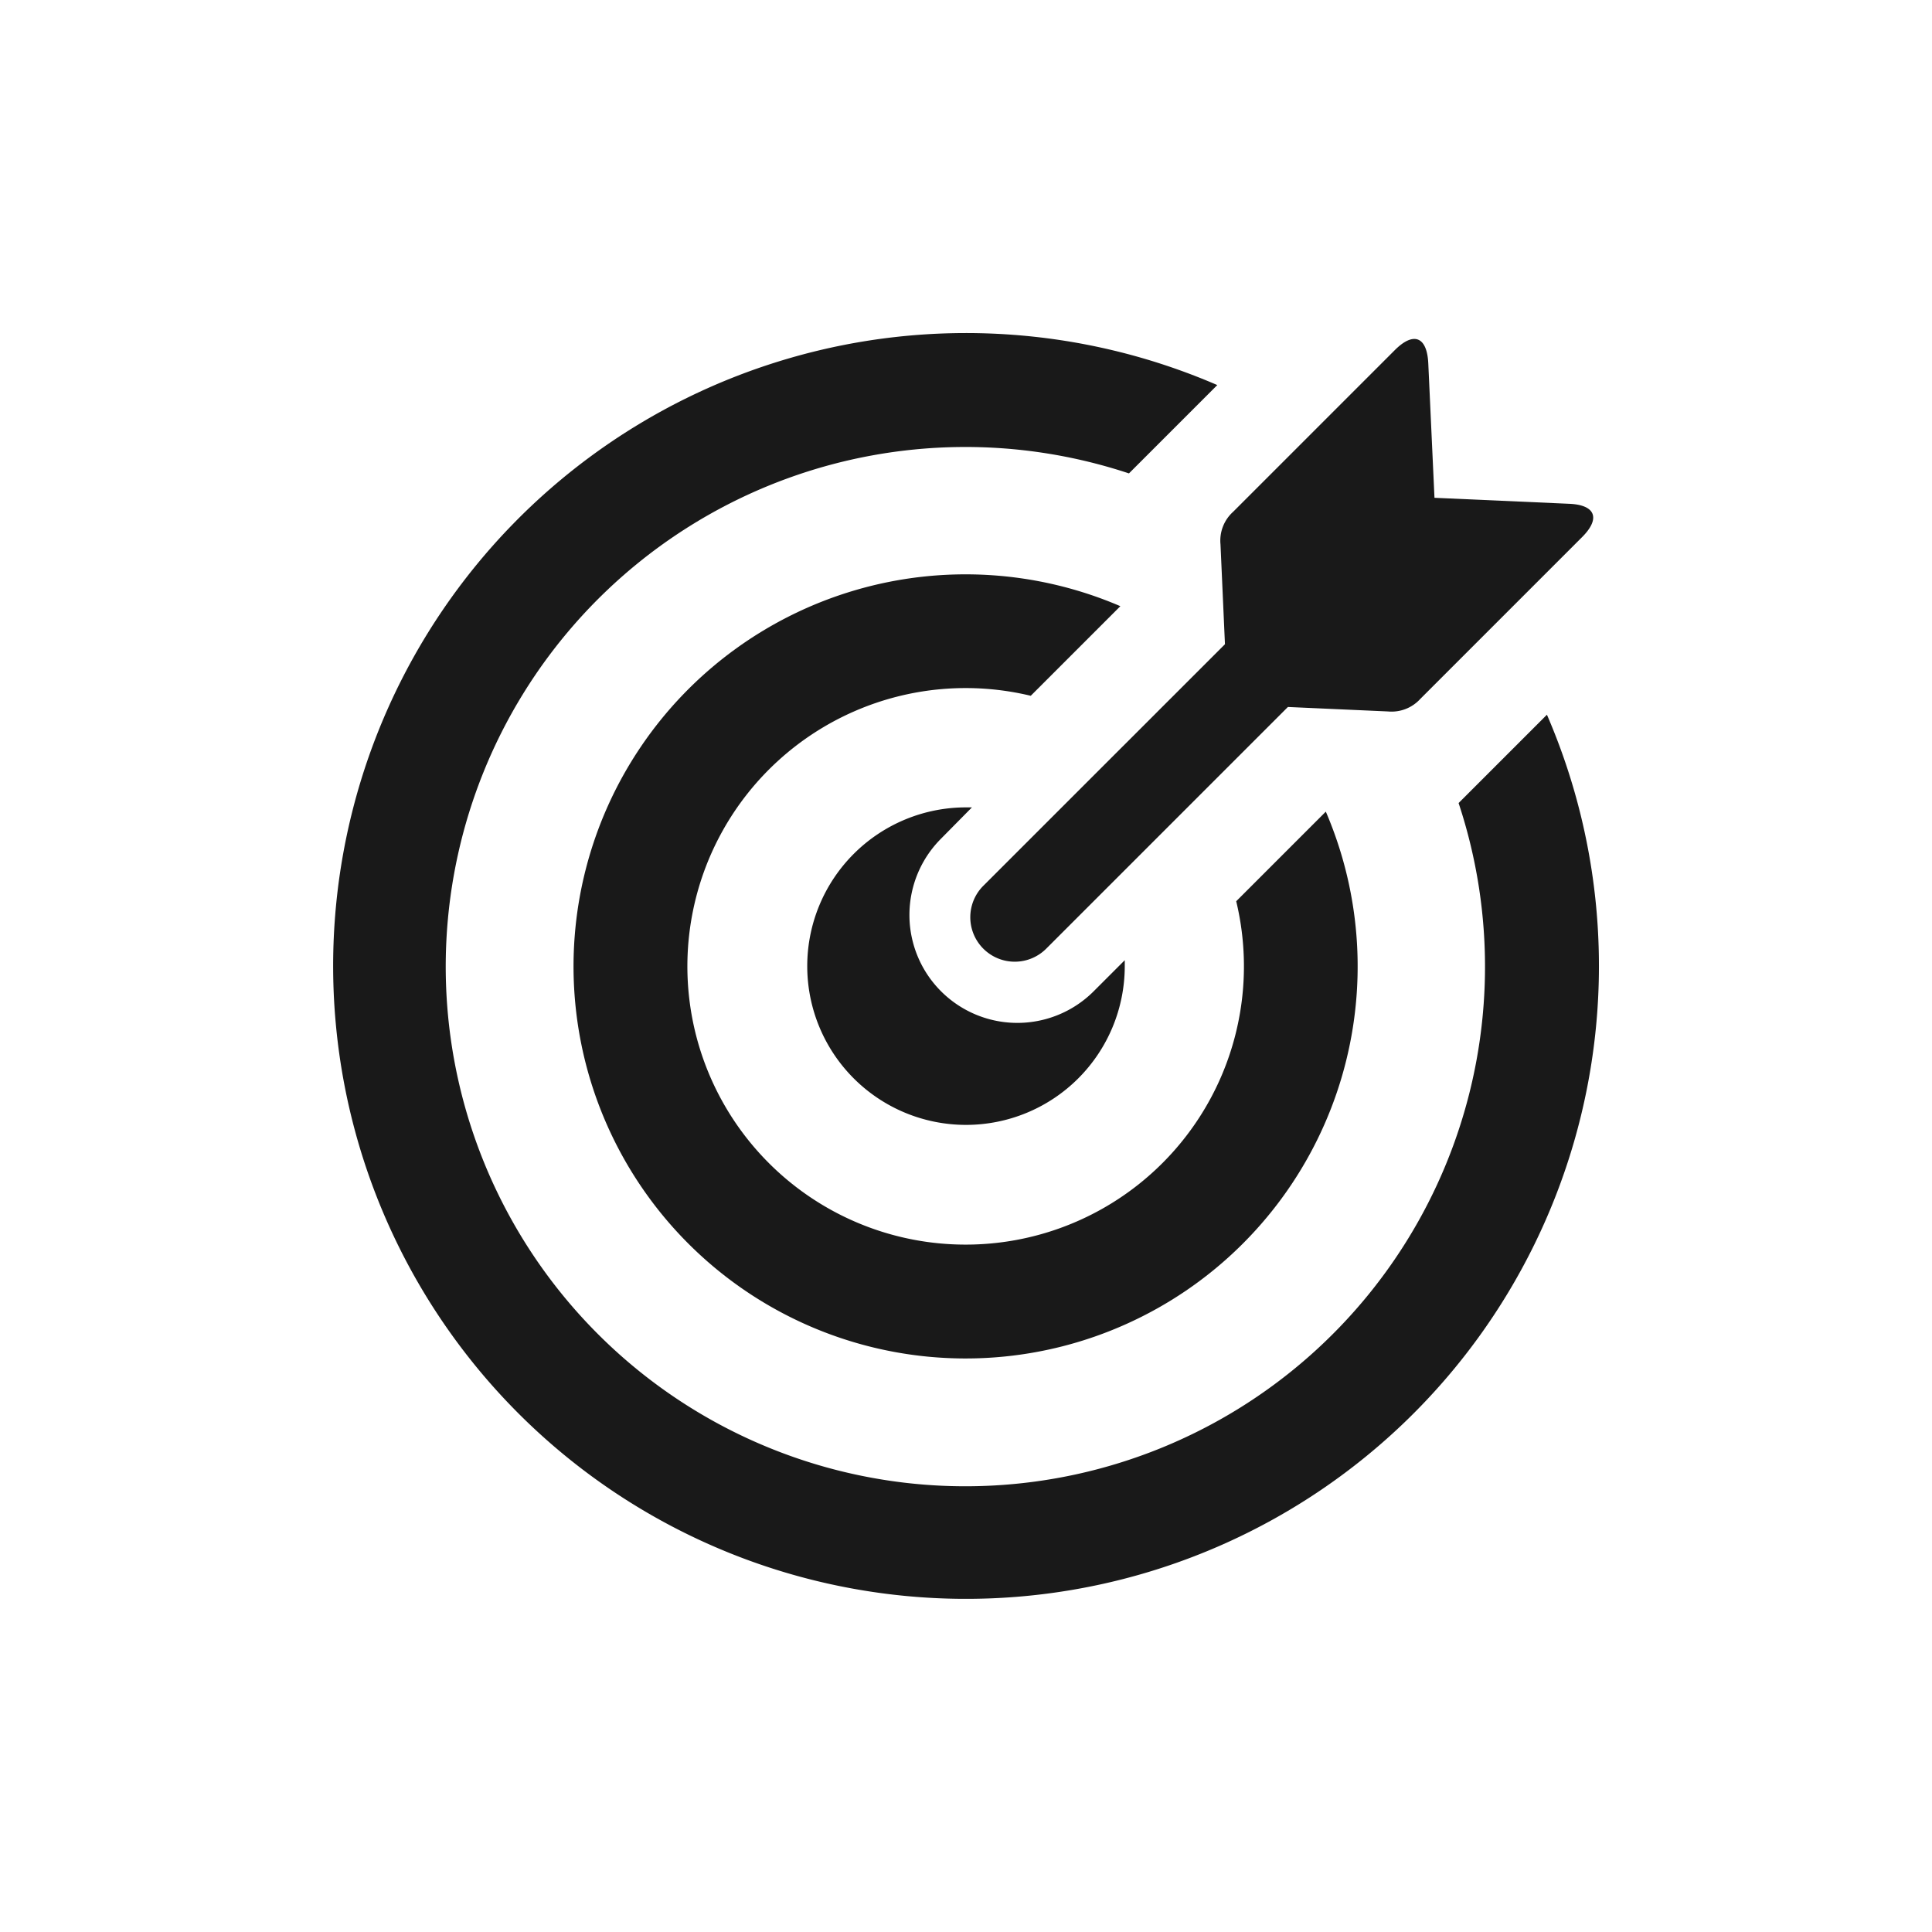 <svg xmlns="http://www.w3.org/2000/svg" xmlns:xlink="http://www.w3.org/1999/xlink" width="29" height="29" viewBox="0 0 29 29">
  <defs>
    <clipPath id="clip-path">
      <rect id="Rectangle_4" data-name="Rectangle 4" width="29" height="29" transform="translate(251 493)" fill="#fff" stroke="#707070" stroke-width="1"/>
    </clipPath>
  </defs>
  <g id="Mask_Group_3" data-name="Mask Group 3" transform="translate(-251 -493)" clip-path="url(#clip-path)">
    <g id="_5fabdf87f403a95fe79b25cf_goals-dark" data-name="5fabdf87f403a95fe79b25cf_goals-dark" transform="translate(256 498)">
      <path id="Path_12" data-name="Path 12" d="M13.347,10.877l-.089,0a2.383,2.383,0,1,0,2.383,2.383c0-.03,0-.06,0-.089l-.472.472a1.62,1.62,0,0,1-2.291-2.291Z" transform="translate(-3.758 -3.758)" fill="#191919"/>
      <path id="Path_13" data-name="Path 13" d="M14.84,8.342a.667.667,0,0,0,.944.944l3.628-3.628,1.5.067a.583.583,0,0,0,.488-.189l2.428-2.428c.281-.281.2-.484-.195-.5l-2.021-.09L21.519.5C21.5.1,21.3.019,21.018.3L18.59,2.728a.582.582,0,0,0-.19.488l.067,1.5Z" transform="translate(-5.08 -0.046)" fill="#191919"/>
      <path id="Path_14" data-name="Path 14" d="M18.22,5.728,16.894,7.054a7.8,7.8,0,1,1-4.948-4.948L13.272.78A9.5,9.5,0,1,0,18.22,5.728Z" fill="#191919"/>
      <path id="Path_15" data-name="Path 15" d="M13.705,5.987a5.885,5.885,0,1,0,3.084,3.084l-1.345,1.345A4.177,4.177,0,1,1,12.36,7.332Z" transform="translate(-1.888 -1.888)" fill="#191919"/>
    </g>
  </g>
</svg>
